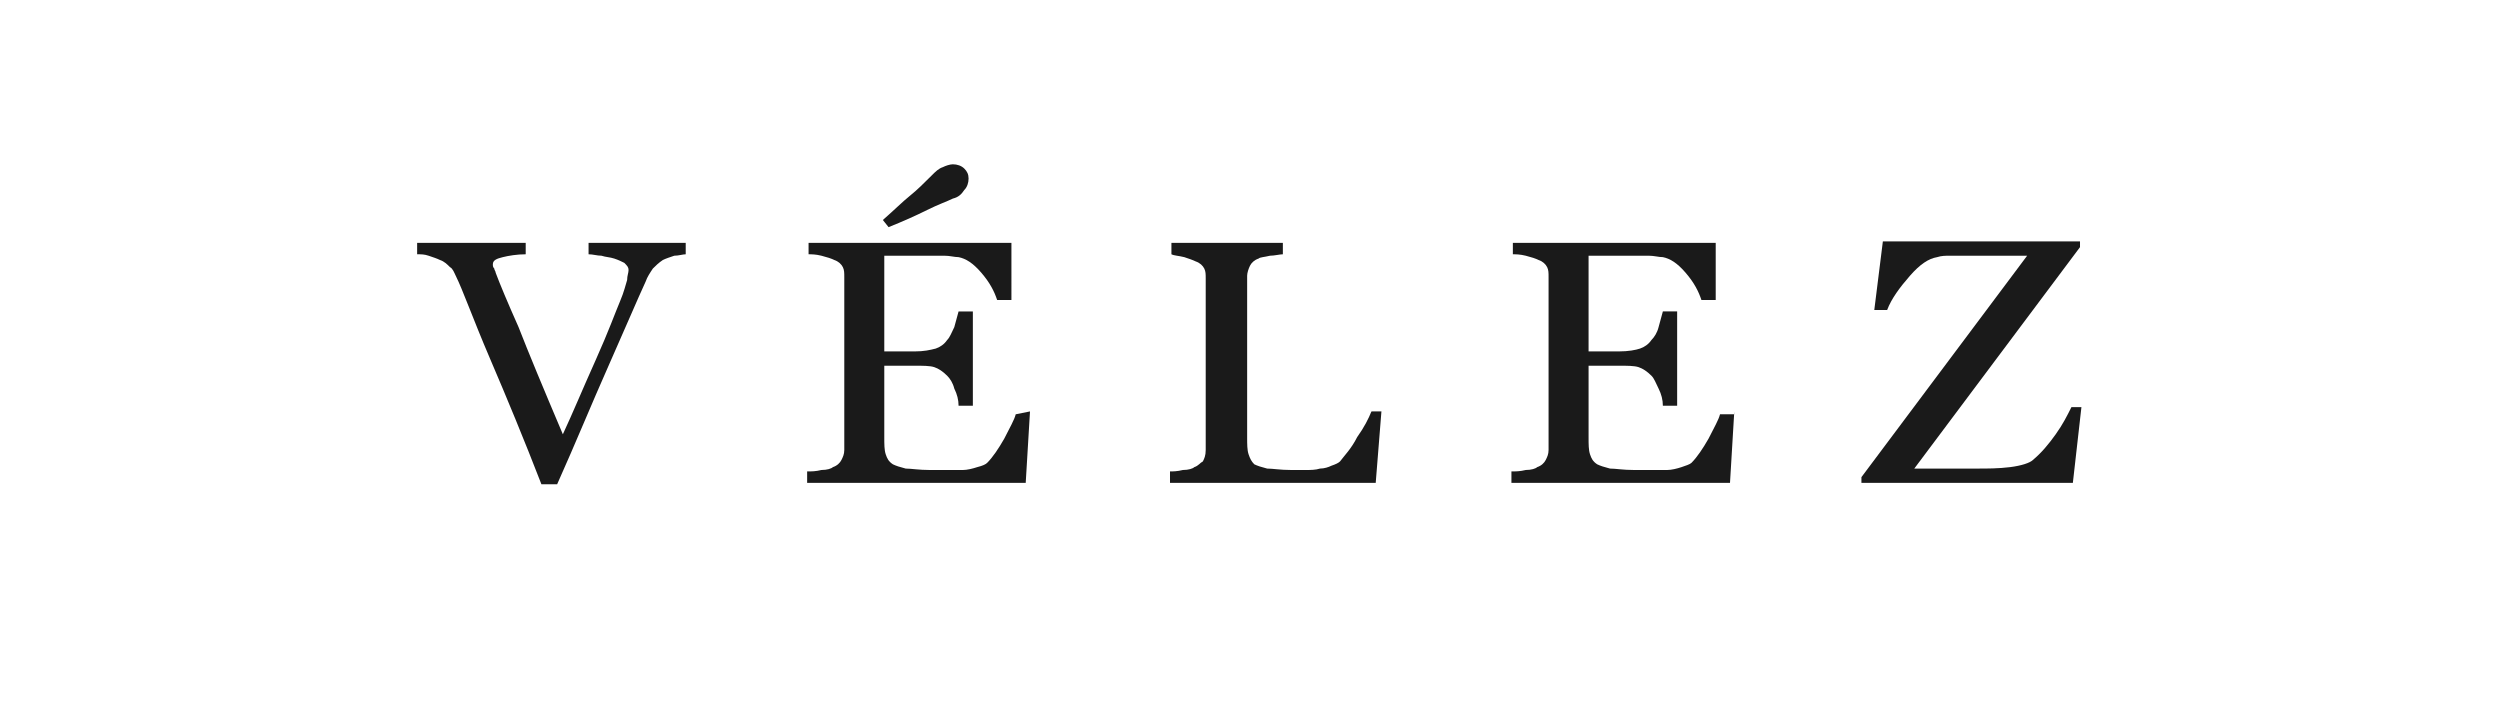 <?xml version="1.0" encoding="utf-8"?>
<!-- Generator: Adobe Illustrator 26.3.1, SVG Export Plug-In . SVG Version: 6.00 Build 0)  -->
<svg version="1.1" xmlns="http://www.w3.org/2000/svg" xmlns:xlink="http://www.w3.org/1999/xlink" x="0px" y="0px"
	 viewBox="0 0 175 50" style="enable-background:new 0 0 175 50;" xml:space="preserve">
<style type="text/css">
	.st0{fill-rule:evenodd;clip-rule:evenodd;}
	.st1{fill:#010202;stroke:#000000;stroke-width:4.012797e-02;stroke-linecap:round;stroke-linejoin:round;stroke-miterlimit:10;}
	.st2{fill:#231F20;}
	.st3{fill-rule:evenodd;clip-rule:evenodd;fill:#231F20;}
	.st4{fill:#1A1A1A;}
	.st5{fill:#FFCD00;}
	.st6{fill:#F5333F;}
</style>
<g id="Capa_1">
	<g>
		<g>
			<path class="st4" d="M48,17.8c-0.2,0-0.5,0.1-0.8,0.1c-0.3,0.1-0.6,0.2-0.8,0.3c-0.3,0.2-0.5,0.4-0.7,0.6
				c-0.2,0.3-0.4,0.6-0.5,0.9c-0.6,1.3-1.4,3.2-2.6,5.9c-1.2,2.7-2.3,5.4-3.6,8.3l-1.1,0c-1.2-3.1-2.4-6-3.6-8.8
				c-1.2-2.8-1.9-4.8-2.4-5.8c-0.1-0.2-0.2-0.5-0.4-0.6c-0.2-0.2-0.4-0.4-0.7-0.5c-0.2-0.1-0.5-0.2-0.8-0.3
				c-0.3-0.1-0.5-0.1-0.8-0.1l0-0.8l7.6,0v0.8c-0.6,0-1.2,0.1-1.6,0.2c-0.4,0.1-0.7,0.2-0.7,0.5c0,0.1,0,0.2,0.1,0.3
				c0,0.1,0.1,0.2,0.1,0.3c0.3,0.8,0.8,2,1.6,3.8c0.7,1.8,1.7,4.2,3.1,7.5c0.7-1.5,1.4-3.2,2.3-5.2c0.9-2,1.4-3.4,1.7-4.1
				c0.3-0.7,0.4-1.2,0.5-1.5c0-0.3,0.1-0.5,0.1-0.7c0-0.2-0.1-0.3-0.3-0.5c-0.2-0.1-0.4-0.2-0.7-0.3c-0.3-0.1-0.6-0.1-0.9-0.2
				c-0.3,0-0.6-0.1-0.9-0.1V17l6.8,0V17.8z"/>
		</g>
		<g>
			<path class="st4" d="M72.1,28.8l-0.3,5l-15.3,0V33c0.3,0,0.6,0,1-0.1c0.4,0,0.7-0.1,0.8-0.2c0.3-0.1,0.5-0.3,0.6-0.5
				c0.1-0.2,0.2-0.4,0.2-0.7l0-12.1c0-0.3,0-0.5-0.1-0.7c-0.1-0.2-0.3-0.4-0.6-0.5c-0.2-0.1-0.5-0.2-0.9-0.3
				c-0.4-0.1-0.7-0.1-0.9-0.1V17l14.2,0V21h-1c-0.2-0.6-0.5-1.2-1.1-1.9c-0.6-0.7-1.1-1-1.6-1.1c-0.3,0-0.6-0.1-1-0.1
				c-0.4,0-0.8,0-1.3,0l-2.9,0l0,6.7H64c0.7,0,1.1-0.1,1.5-0.2c0.3-0.1,0.6-0.3,0.8-0.6c0.2-0.2,0.3-0.5,0.5-0.9
				c0.1-0.4,0.2-0.7,0.3-1.1h1l0,6.6h-1c0-0.4-0.1-0.8-0.3-1.2c-0.1-0.4-0.3-0.7-0.5-0.9c-0.3-0.3-0.6-0.5-0.9-0.6
				c-0.3-0.1-0.8-0.1-1.4-0.1h-2.1v5c0,0.5,0,0.9,0.1,1.2c0.1,0.3,0.2,0.5,0.5,0.7c0.2,0.1,0.5,0.2,0.9,0.3c0.4,0,0.9,0.1,1.7,0.1
				c0.3,0,0.7,0,1.1,0c0.5,0,0.9,0,1.2,0c0.3,0,0.7-0.1,1-0.2c0.4-0.1,0.6-0.2,0.7-0.3c0.4-0.4,0.8-1,1.2-1.7
				c0.4-0.8,0.7-1.3,0.8-1.7L72.1,28.8z M66.7,13.9c-0.4,0.2-1,0.4-1.8,0.8c-0.8,0.4-1.7,0.8-2.7,1.2l-0.4-0.5
				c0.8-0.7,1.4-1.3,1.9-1.7c0.5-0.4,1-0.9,1.5-1.4c0.3-0.3,0.5-0.5,0.8-0.6c0.2-0.1,0.5-0.2,0.7-0.2c0.3,0,0.6,0.1,0.8,0.3
				c0.2,0.2,0.3,0.4,0.3,0.7c0,0.3-0.1,0.6-0.3,0.8C67.3,13.6,67.1,13.8,66.7,13.9z"/>
		</g>
		<g>
			<path class="st4" d="M96.7,28.8l-0.4,5l-14.4,0V33c0.2,0,0.5,0,0.9-0.1c0.4,0,0.7-0.1,0.8-0.2c0.3-0.1,0.4-0.3,0.6-0.4
				c0.1-0.2,0.2-0.4,0.2-0.8v-12c0-0.3,0-0.5-0.1-0.7c-0.1-0.2-0.3-0.4-0.6-0.5c-0.2-0.1-0.5-0.2-0.8-0.3c-0.4-0.1-0.7-0.1-0.9-0.2
				V17l7.8,0v0.8c-0.2,0-0.6,0.1-0.9,0.1c-0.4,0.1-0.7,0.1-0.8,0.2c-0.3,0.1-0.5,0.3-0.6,0.5c-0.1,0.2-0.2,0.5-0.2,0.7l0,11.3
				c0,0.5,0,0.9,0.1,1.2c0.1,0.3,0.2,0.5,0.4,0.7c0.2,0.1,0.5,0.2,0.9,0.3c0.4,0,0.9,0.1,1.7,0.1c0.3,0,0.7,0,1,0c0.3,0,0.7,0,1-0.1
				c0.3,0,0.6-0.1,0.8-0.2c0.3-0.1,0.5-0.2,0.6-0.3c0.3-0.4,0.8-0.9,1.2-1.7c0.5-0.7,0.8-1.3,1-1.8L96.7,28.8z"/>
		</g>
		<g>
			<path class="st4" d="M121.4,28.8l-0.3,5l-15.3,0V33c0.3,0,0.6,0,1-0.1c0.4,0,0.7-0.1,0.8-0.2c0.3-0.1,0.5-0.3,0.6-0.5
				c0.1-0.2,0.2-0.4,0.2-0.7V19.4c0-0.3,0-0.5-0.1-0.7c-0.1-0.2-0.3-0.4-0.6-0.5c-0.2-0.1-0.5-0.2-0.9-0.3c-0.4-0.1-0.7-0.1-0.9-0.1
				V17l14.2,0V21l-1,0c-0.2-0.6-0.5-1.2-1.1-1.9c-0.6-0.7-1.1-1-1.6-1.1c-0.3,0-0.6-0.1-1-0.1c-0.4,0-0.8,0-1.3,0h-2.9l0,6.7l2.1,0
				c0.7,0,1.2-0.1,1.5-0.2c0.3-0.1,0.6-0.3,0.8-0.6c0.2-0.2,0.4-0.5,0.5-0.9c0.1-0.4,0.2-0.7,0.3-1.1h1v6.6l-1,0
				c0-0.4-0.1-0.8-0.3-1.2c-0.2-0.4-0.3-0.7-0.5-0.9c-0.3-0.3-0.6-0.5-0.9-0.6c-0.3-0.1-0.8-0.1-1.4-0.1l-2.1,0v5
				c0,0.5,0,0.9,0.1,1.2c0.1,0.3,0.2,0.5,0.5,0.7c0.2,0.1,0.5,0.2,0.9,0.3c0.4,0,0.9,0.1,1.7,0.1c0.3,0,0.7,0,1.1,0
				c0.5,0,0.9,0,1.2,0c0.3,0,0.7-0.1,1-0.2c0.3-0.1,0.6-0.2,0.7-0.3c0.4-0.4,0.8-1,1.2-1.7c0.4-0.8,0.7-1.3,0.8-1.7H121.4z"/>
		</g>
		<g>
			<path class="st4" d="M145.7,28.5l-0.6,5.3l-14.8,0v-0.4l11.6-15.5l-4.2,0c-0.5,0-0.9,0-1.2,0c-0.3,0-0.6,0-0.9,0.1
				c-0.6,0.1-1.2,0.5-1.9,1.3c-0.7,0.8-1.3,1.6-1.6,2.4h-0.9l0.6-4.8l13.8,0v0.4l-11.6,15.5h4.4c0.7,0,1.5,0,2.3-0.1
				c0.8-0.1,1.4-0.3,1.6-0.5c0.6-0.5,1.1-1.1,1.6-1.8c0.5-0.7,0.8-1.3,1.1-1.9H145.7z"/>
		</g>
	</g>
</g>
<g id="Capa_2">
</g>
</svg>
